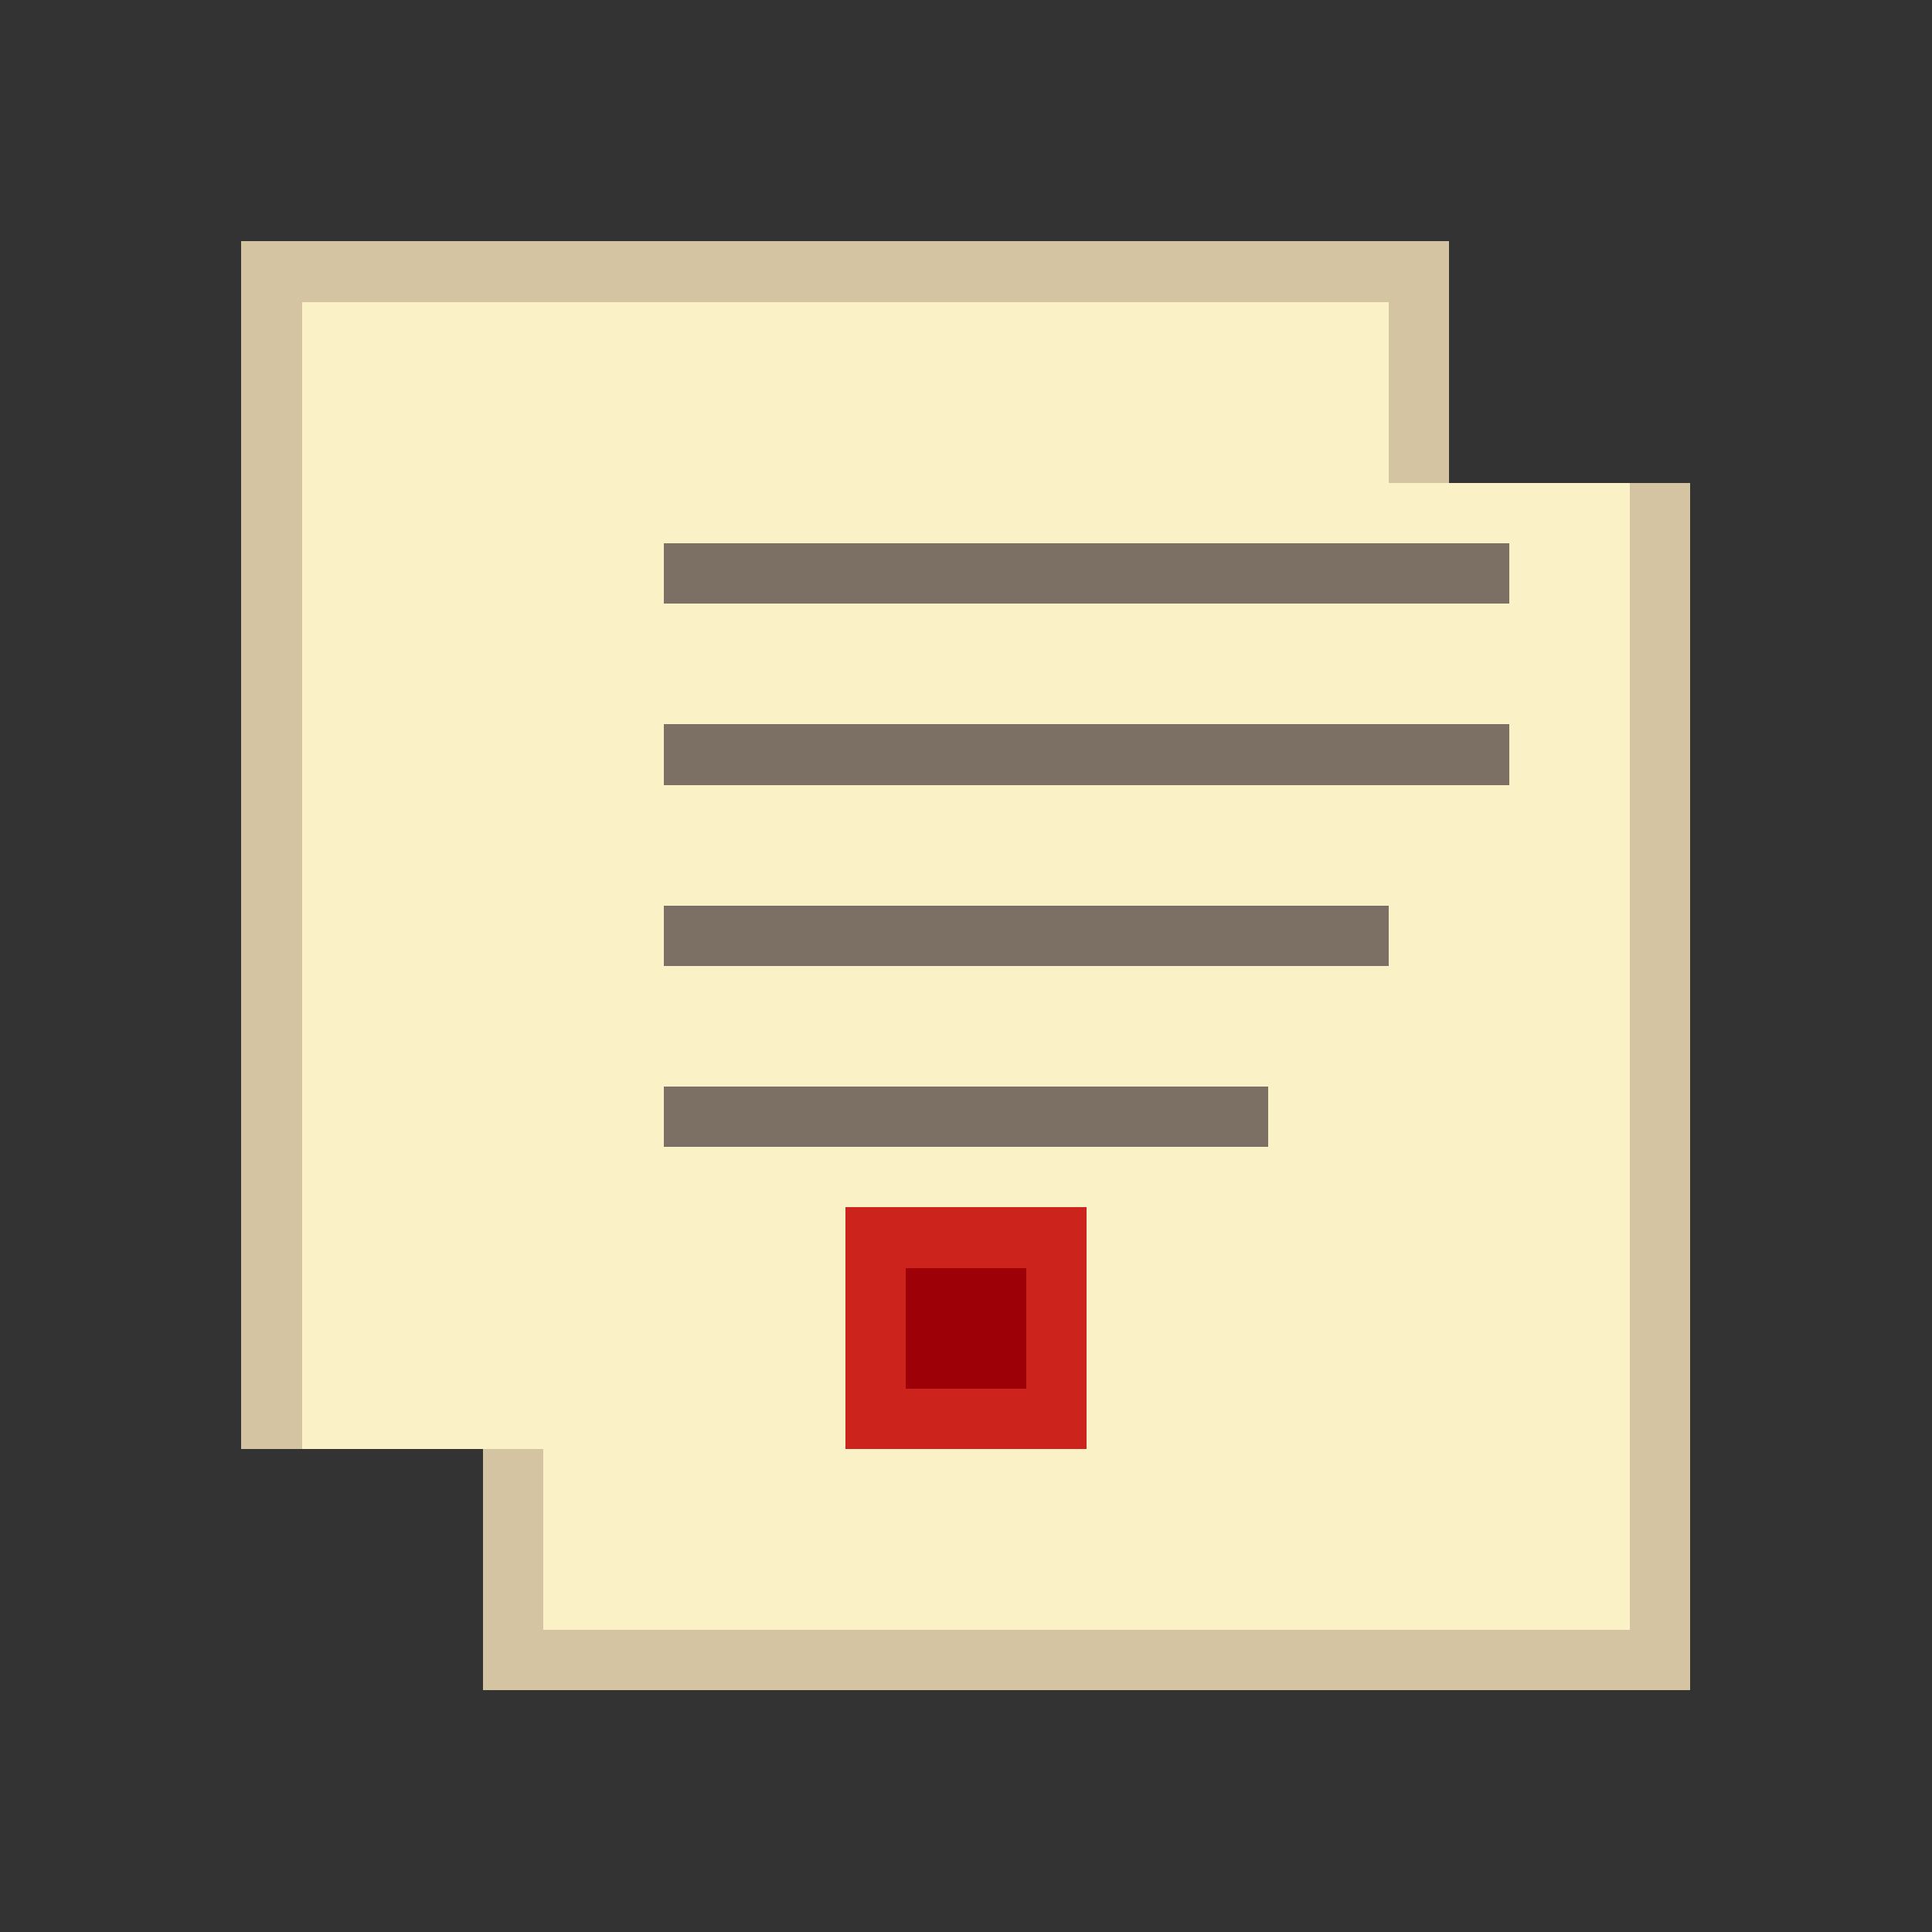 <svg width="64" height="64" xmlns="http://www.w3.org/2000/svg">
  <rect width="100%" height="100%" fill="#333333" stroke="none"/>
  <style>.pixel{shape-rendering: crispEdges;}</style>
  <g transform="translate(8 8)">
    <!-- Scroll Paper -->
    <path class="pixel" fill="#d5c4a1" d="M8 0 H40 V8 H48 V48 H8 V40 H0 V0 H8 Z"/>
    <path class="pixel" fill="#fbf1c7" d="M10 2 H38 V8 H46 V46 H10 V40 H2 V2 H10 Z"/>
    <!-- Scroll Seal -->
    <path class="pixel" fill="#cc241d" d="M20 32 H28 V40 H20 Z"/>
    <path class="pixel" fill="#9d0006" d="M22 34 H26 V38 H22 Z"/>
    <!-- Text Lines -->
    <path class="pixel" fill="#7c6f64" d="M14 10 H42 V12 H14 Z M14 16 H42 V18 H14 Z M14 22 H38 V24 H14 Z M14 28 H34 V30 H14 Z"/>
  </g>
</svg>

